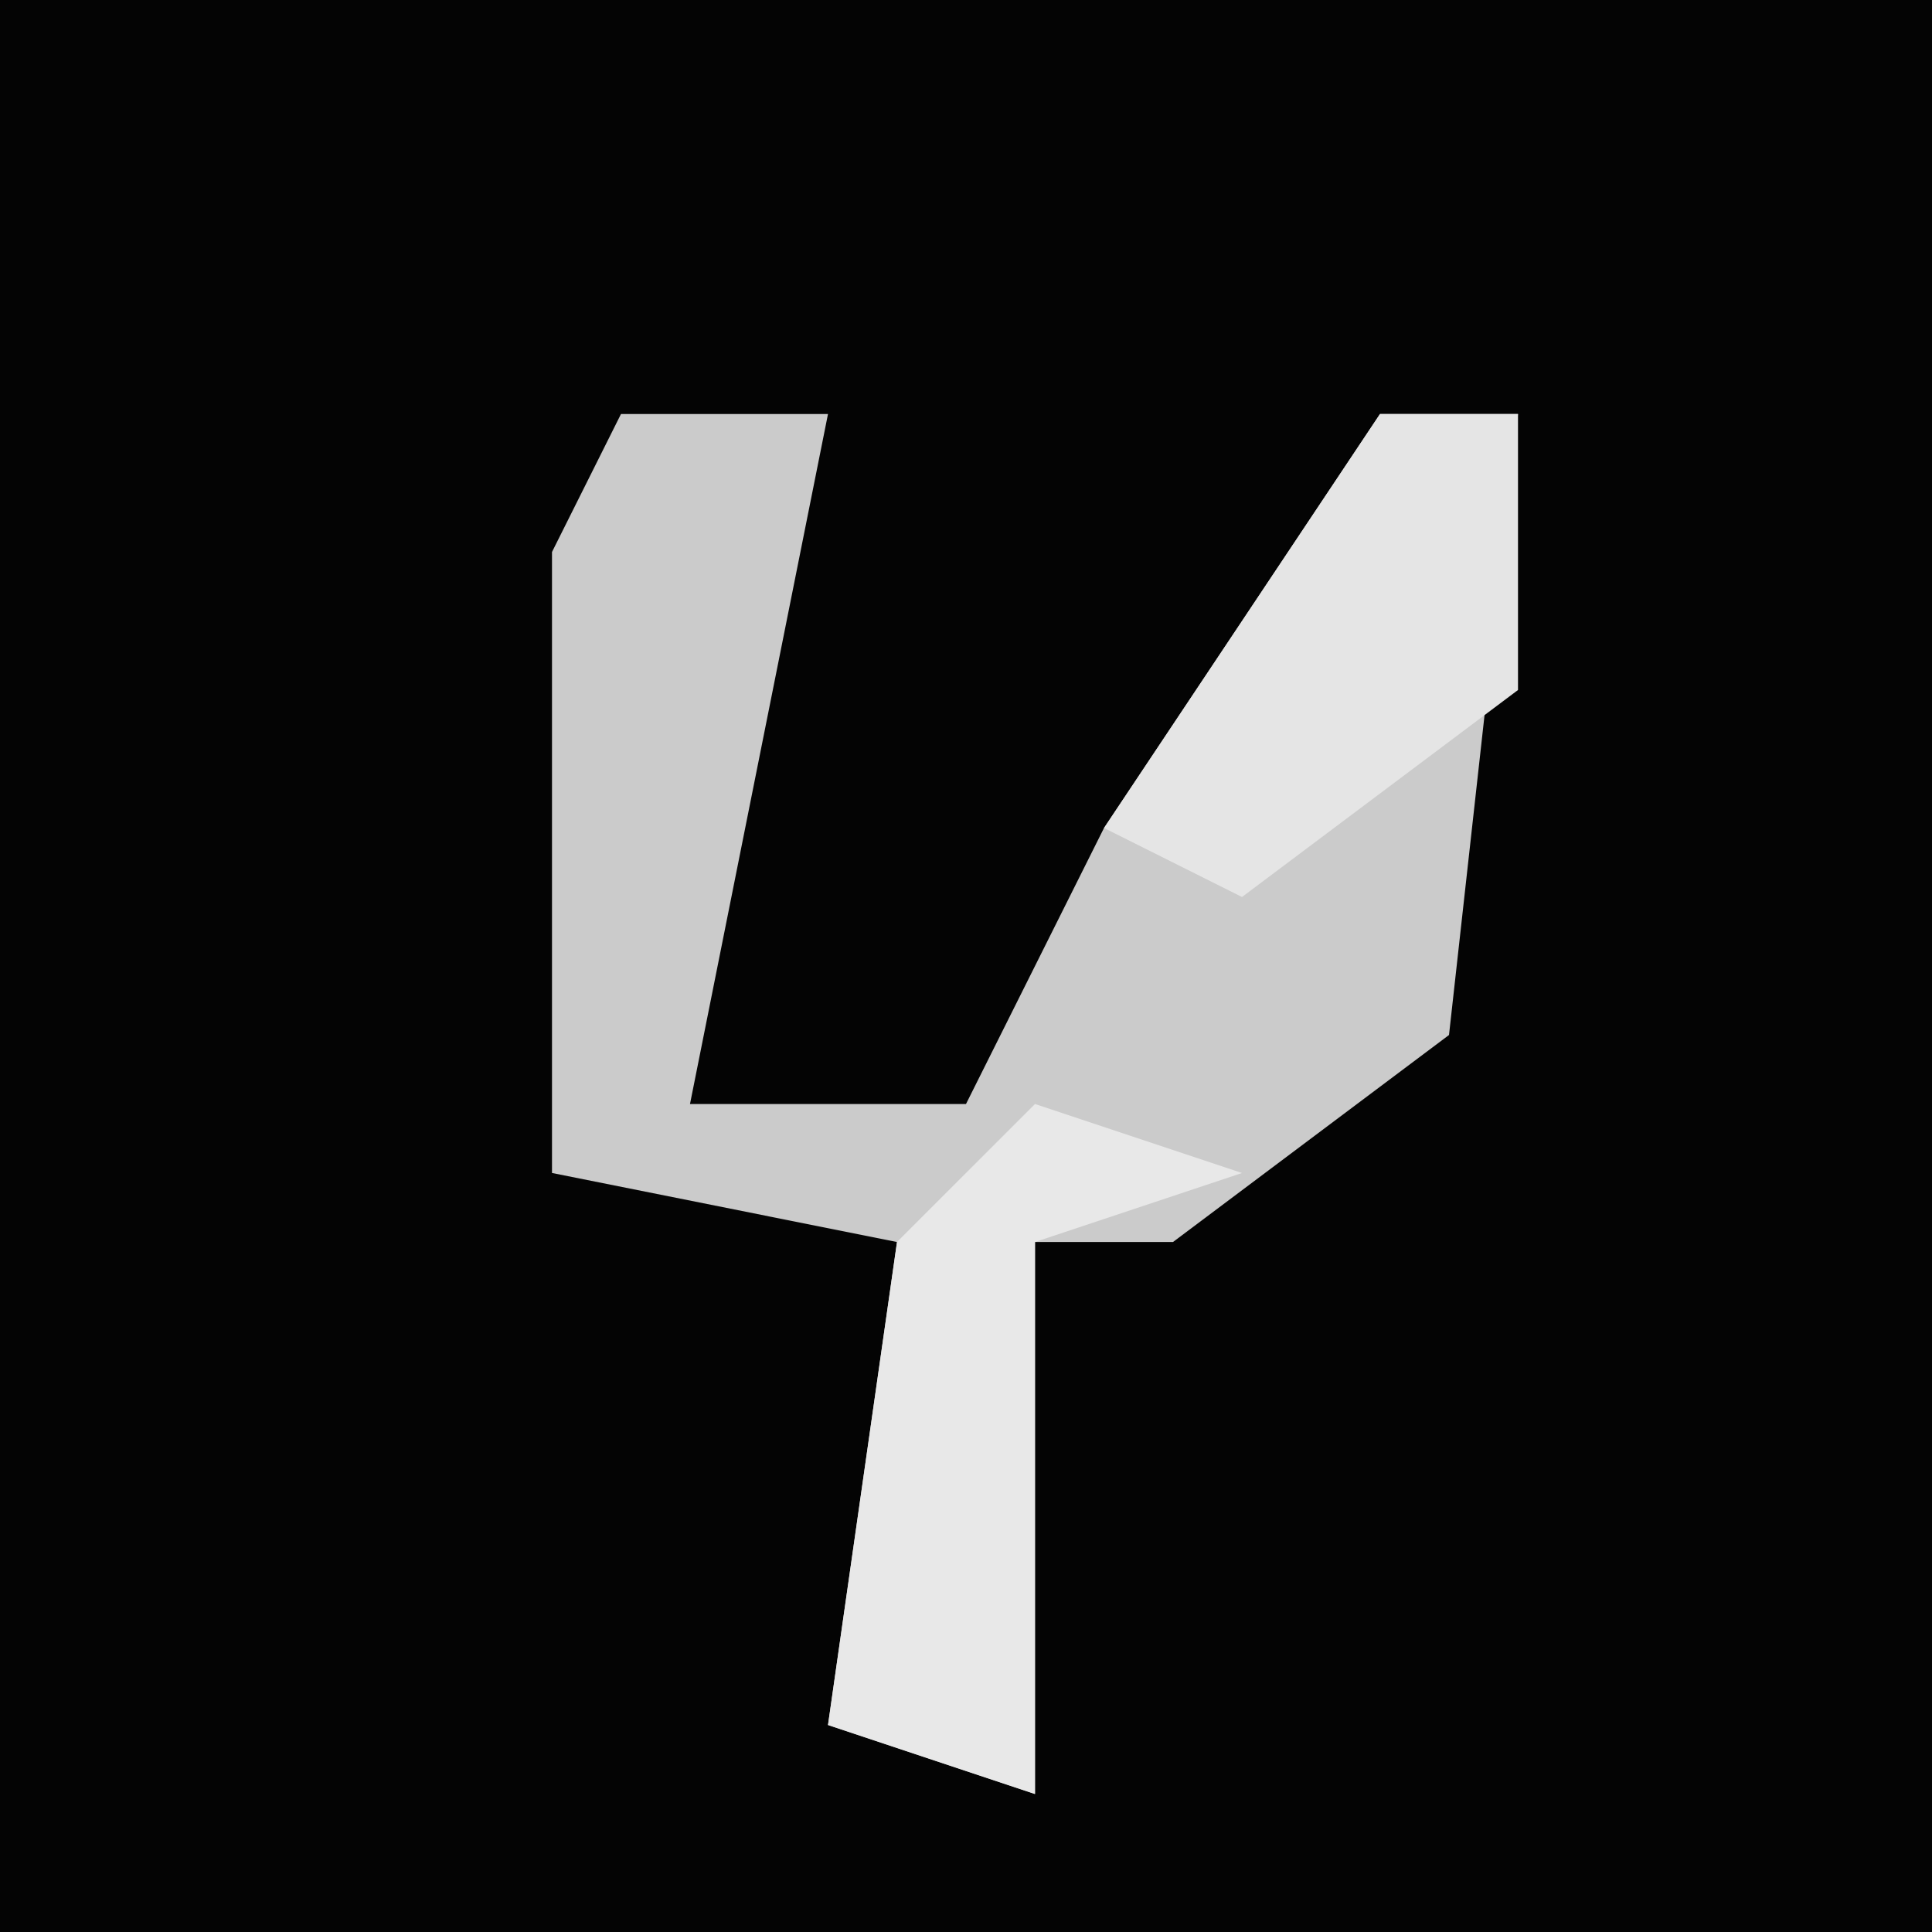<?xml version="1.0" encoding="UTF-8"?>
<svg version="1.1" xmlns="http://www.w3.org/2000/svg" width="28" height="28">
<path d="M0,0 L28,0 L28,28 L0,28 Z " fill="#040404" transform="translate(0,0)"/>
<path d="M0,0 L3,0 L1,10 L5,10 L7,6 L11,0 L13,0 L12,9 L8,12 L6,12 L6,20 L3,19 L4,12 L-1,11 L-1,2 Z " fill="#CBCBCB" transform="translate(9,6)"/>
<path d="M0,0 L3,1 L0,2 L0,10 L-3,9 L-2,2 Z " fill="#E8E8E8" transform="translate(15,16)"/>
<path d="M0,0 L2,0 L2,4 L-2,7 L-4,6 Z " fill="#E5E5E5" transform="translate(20,6)"/>
</svg>

